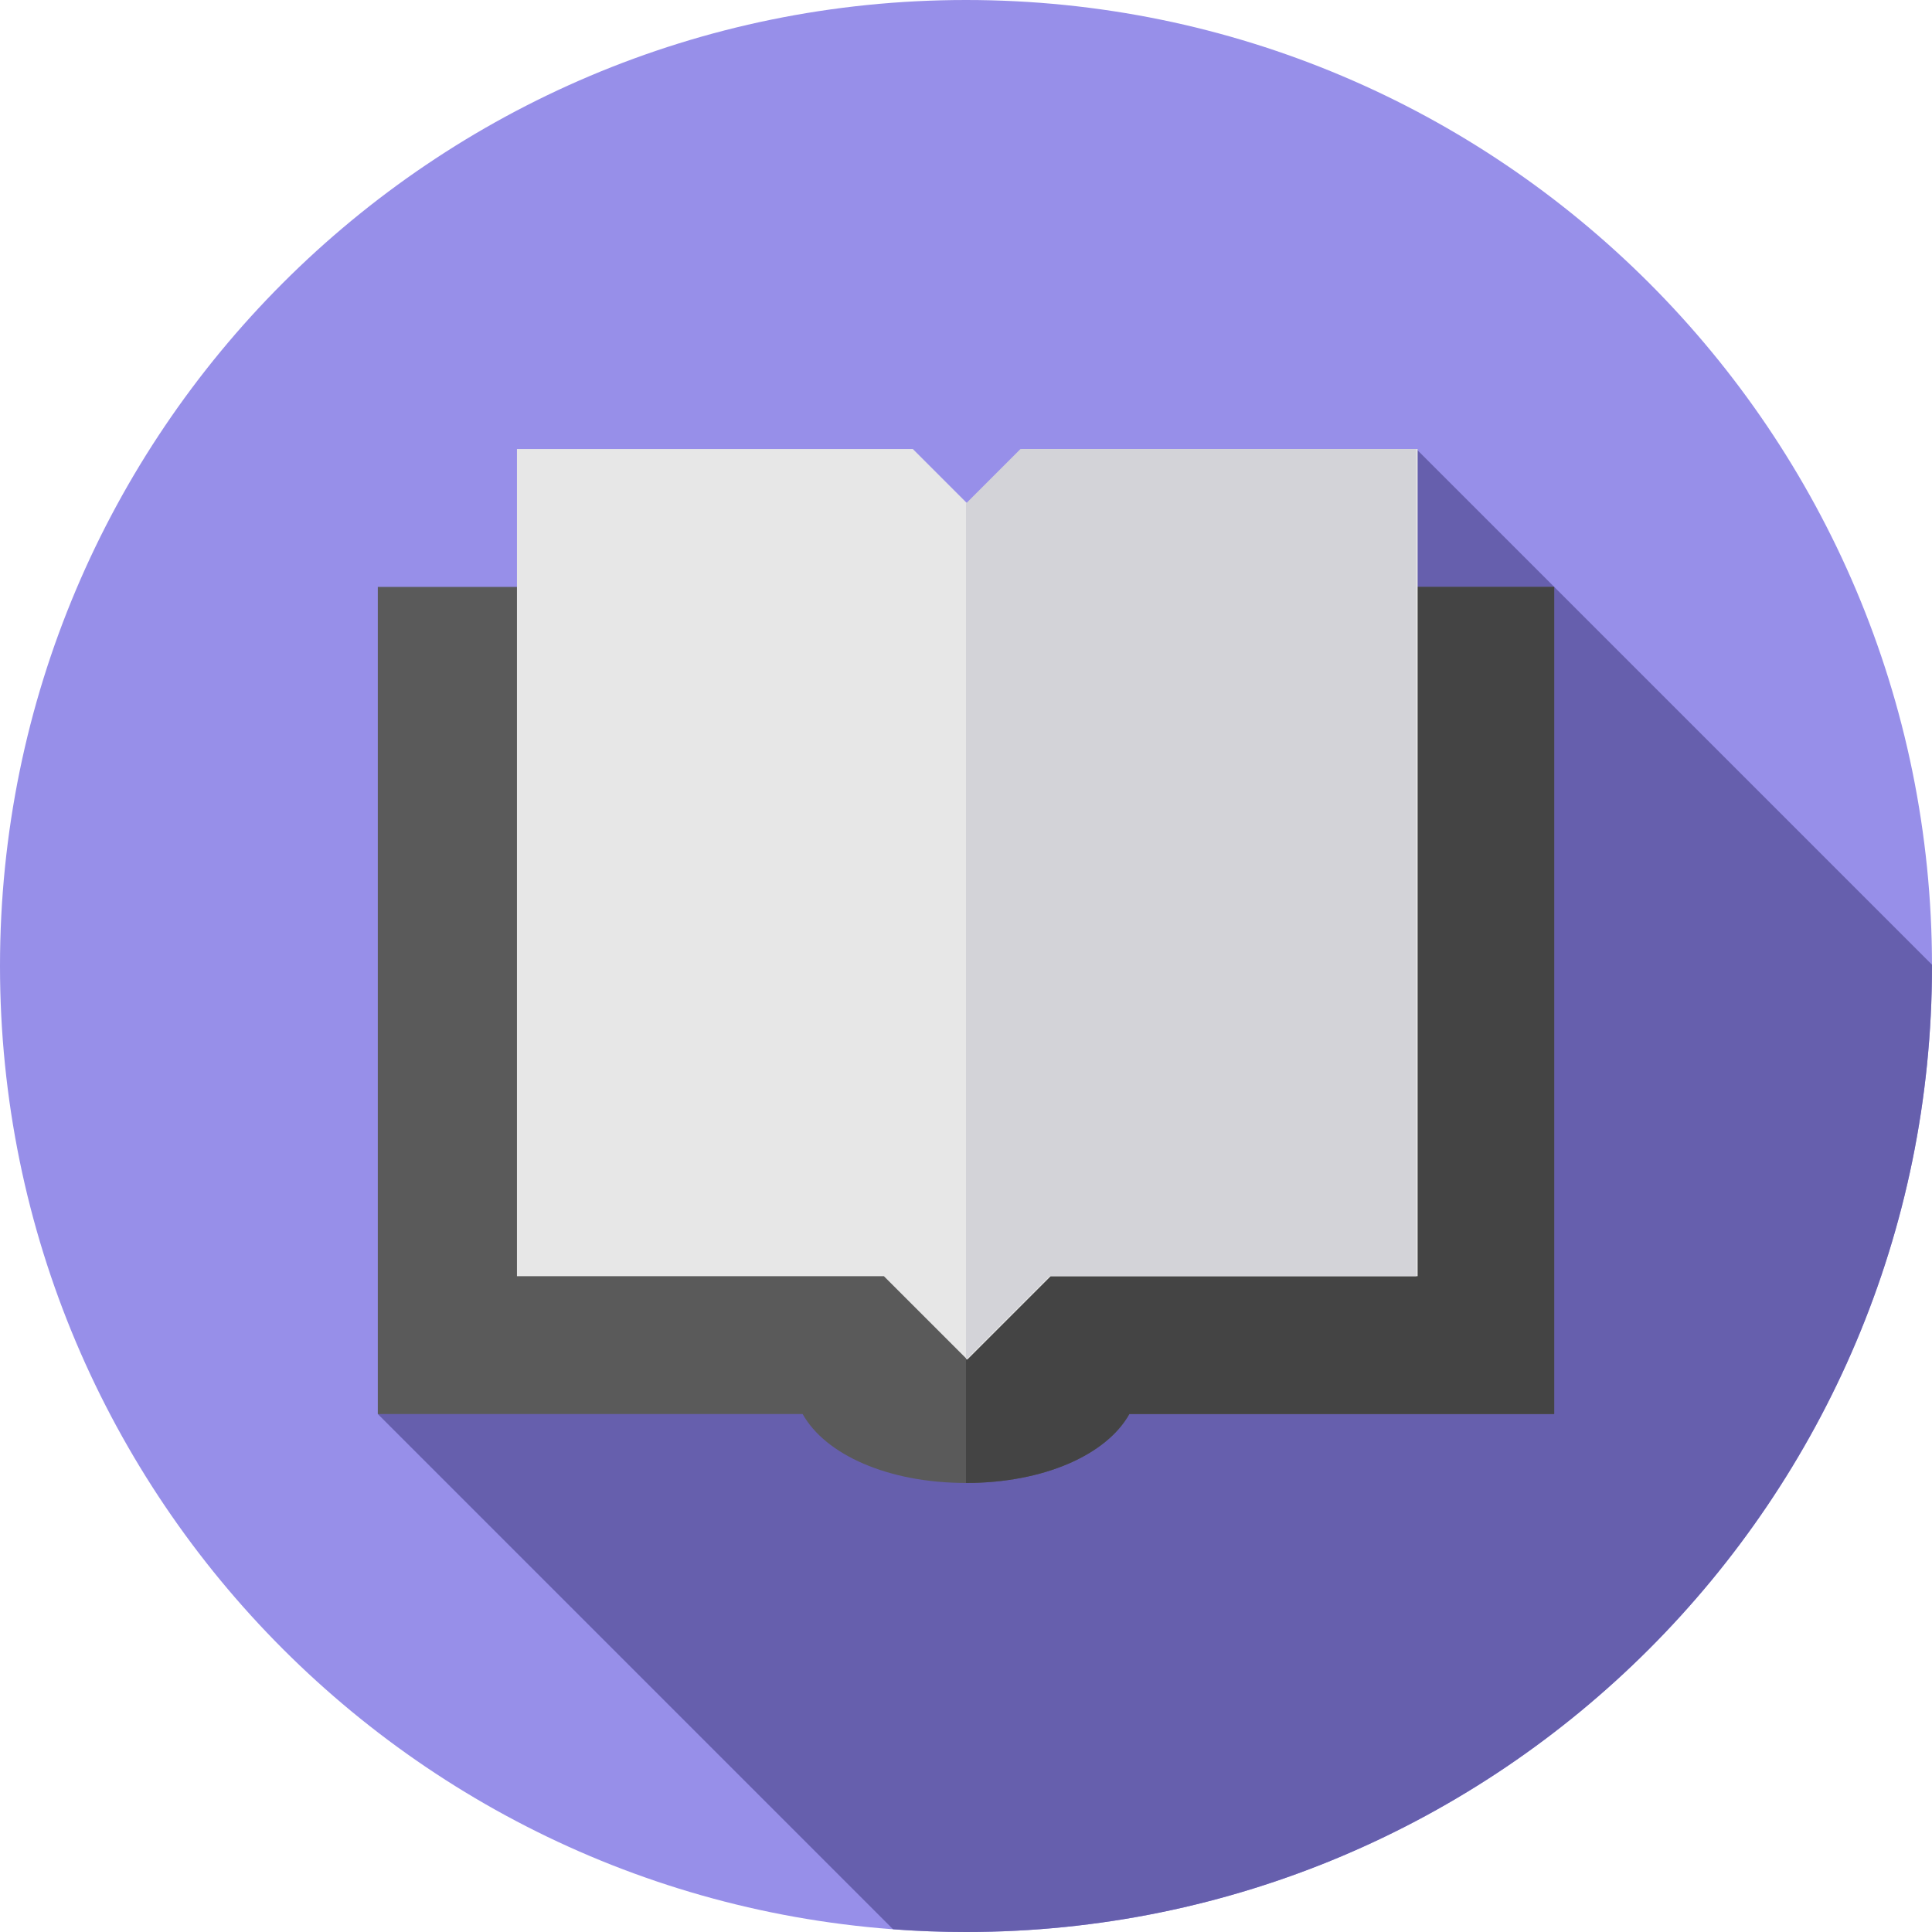 <svg width="1024" height="1024" viewBox="0 0 1024 1024" fill="none" xmlns="http://www.w3.org/2000/svg">
<path d="M512 1024C794.77 1024 1024 794.77 1024 512C1024 229.23 794.77 0 512 0C229.23 0 0 229.23 0 512C0 794.77 229.23 1024 512 1024Z" fill="#978FE9"/>
<path d="M1024 512C1024 511.768 1023.99 511.538 1023.99 511.306L750.684 238L200.25 749.466L473.336 1022.55C486.1 1023.51 498.992 1024 512 1024C794.77 1024 1024 794.77 1024 512Z" fill="#665FAD"/>
<path d="M200.248 311.066V749.466H425.416C437.472 771.02 470.718 786 512 786C553.282 786 586.528 771.02 598.584 749.466H823.752V311.066H200.248V311.066Z" fill="#5A5A5A"/>
<path d="M823.752 311.066V749.466H598.584C586.528 771.02 553.282 786 512 786V311.066H823.752Z" fill="#444444"/>
<path d="M541.544 238L512.684 266.86L483.824 238H274V676.4H468.478L512.684 720.604L556.89 676.4H751.368V238H541.544Z" fill="#E7E7E7"/>
<path d="M750.684 238V676.4H556.206L512 720.604V266.86L540.86 238H750.684Z" fill="#D3D3D8"/>
</svg>
